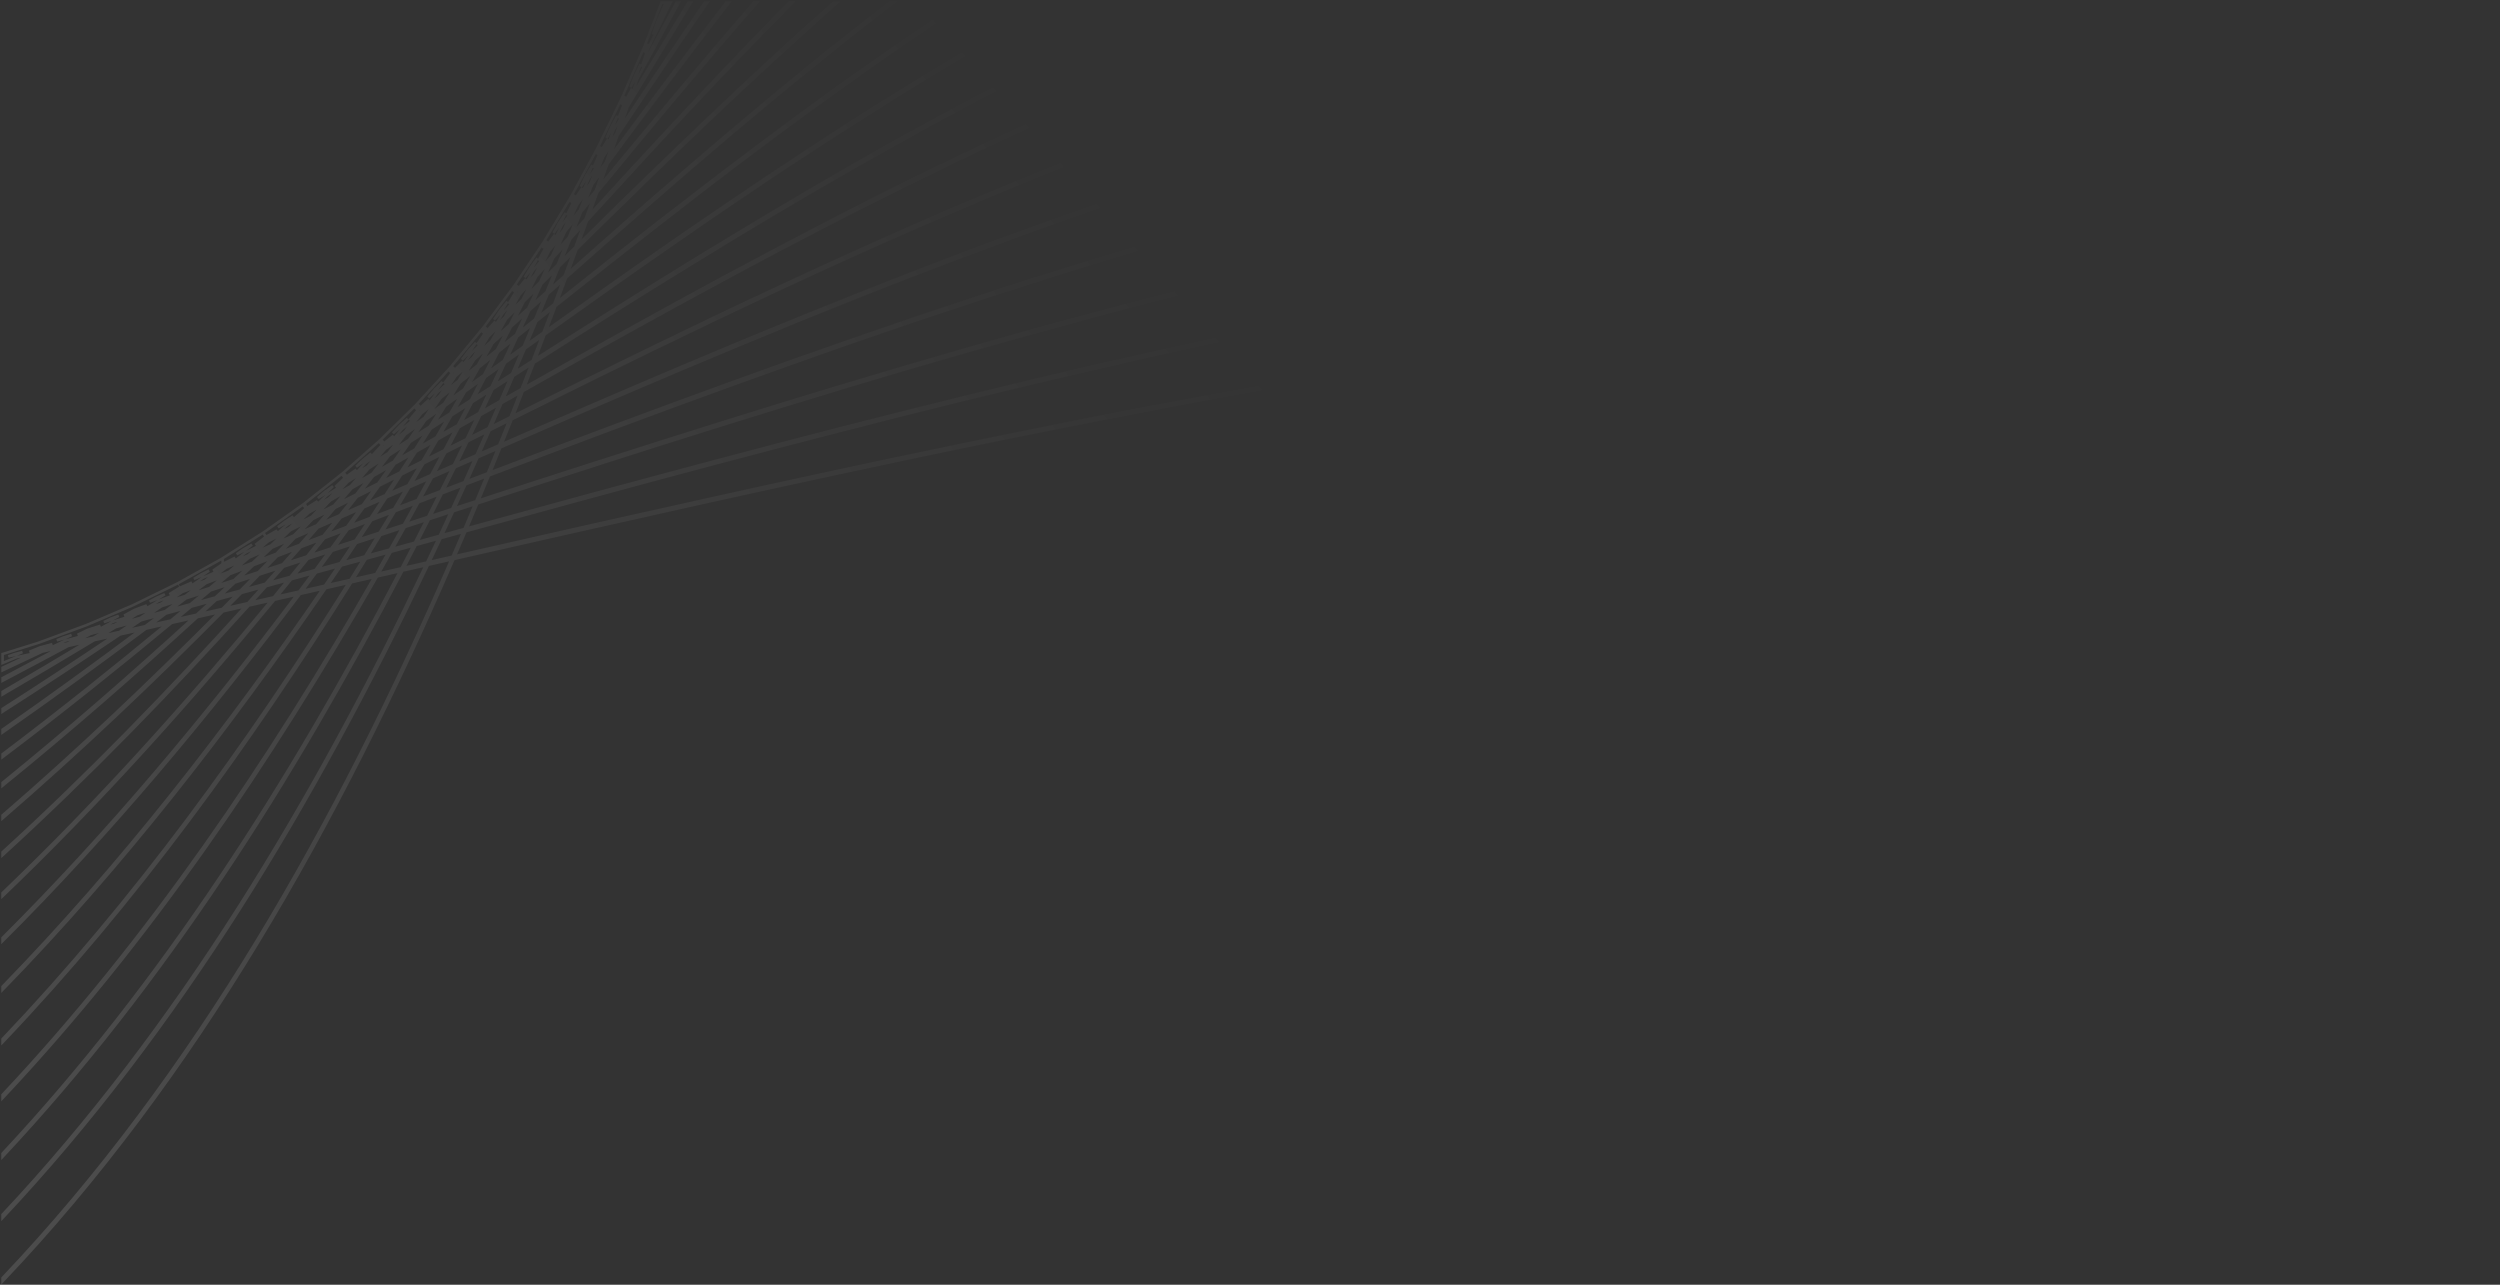 <svg width="971" height="499" viewBox="0 0 971 499" fill="none" xmlns="http://www.w3.org/2000/svg">
<rect x="0" y="0" width="971" height="499" fill="#333333" stroke="none"/>
<path opacity="0.12" d="M6.232 254.302L8.724 253.258L5.627 254.081L3.227 254.953L6.232 254.302ZM25.155 247.875C26.027 247.459 26.901 247.045 27.77 246.628C26.701 246.967 25.635 247.308 24.566 247.645L22.068 248.702L25.153 247.875H25.155ZM16.306 252.097L20.326 250.18C18.726 250.606 17.125 251.03 15.525 251.454C14.163 252.025 12.799 252.594 11.434 253.165L16.306 252.099V252.097ZM43.488 240.608L46.11 239.178L43.004 240.332C42.12 240.761 41.233 241.187 40.346 241.613L43.486 240.608H43.488ZM34.947 245.252C36.296 244.524 37.645 243.794 38.991 243.064C37.381 243.577 35.767 244.086 34.157 244.599C32.812 245.246 31.473 245.897 30.127 246.543L34.947 245.252ZM26.34 249.897L31.216 247.265C29.255 247.79 27.292 248.319 25.329 248.844C23.682 249.632 22.029 250.418 20.378 251.204C22.366 250.766 24.352 250.335 26.34 249.897ZM69.528 227.381L69.588 227.343L69.39 227.44L69.526 227.381H69.528ZM61.291 232.478C62.2 231.92 63.109 231.363 64.014 230.803L60.762 232.203L58.106 233.669L61.291 232.478ZM53.016 237.559L57.009 235.107L52.287 236.871C50.929 237.615 49.565 238.357 48.205 239.1L53.016 237.559ZM44.715 242.626C46.327 241.65 47.939 240.672 49.543 239.691L43.686 241.567C42.072 242.448 40.462 243.331 38.844 244.208C40.803 243.681 42.758 243.153 44.715 242.626ZM36.395 247.672L41.704 244.454C39.512 245.045 37.321 245.631 35.132 246.22C33.316 247.202 31.497 248.181 29.679 249.159C31.917 248.665 34.157 248.17 36.395 247.674V247.672ZM86.482 217.952L86.715 217.789L86.17 218.095L86.087 218.145L86.482 217.95V217.952ZM78.511 223.489L81.212 221.613L78.057 223.174C77.147 223.741 76.232 224.307 75.318 224.874L78.509 223.491L78.511 223.489ZM70.53 229.006C71.863 228.092 73.198 227.178 74.523 226.258C72.932 226.948 71.342 227.639 69.751 228.328C68.425 229.149 67.104 229.97 65.781 230.791L70.53 229.006ZM62.522 234.507L67.22 231.279C65.317 231.994 63.417 232.712 61.512 233.427C59.91 234.414 58.303 235.398 56.699 236.381L62.523 234.505L62.522 234.507ZM54.467 239.995C56.221 238.808 57.976 237.623 59.72 236.432C57.556 237.127 55.391 237.822 53.225 238.515C51.458 239.598 49.695 240.682 47.924 241.762L54.465 239.995H54.467ZM46.42 245.453C48.278 244.196 50.129 242.936 51.985 241.677L44.911 243.588C43.008 244.746 41.101 245.9 39.197 247.054C41.605 246.522 44.014 245.988 46.42 245.453ZM102.803 207.695L103.182 207.395L102.682 207.71L102.318 207.966L102.801 207.695H102.803ZM95.143 213.655C96.06 212.948 96.974 212.241 97.885 211.533L94.643 213.349L91.917 215.262C92.994 214.728 94.068 214.191 95.143 213.657V213.655ZM87.47 219.597L91.338 216.602C89.803 217.363 88.267 218.124 86.73 218.885C85.399 219.812 84.066 220.736 82.733 221.662C84.314 220.974 85.891 220.285 87.47 219.597ZM79.73 225.544C81.278 224.359 82.828 223.178 84.37 221.991C82.496 222.804 80.619 223.617 78.745 224.432C77.185 225.513 75.632 226.597 74.07 227.678L79.731 225.546L79.73 225.544ZM72.018 231.448C73.709 230.158 75.391 228.863 77.081 227.571C74.975 228.365 72.866 229.157 70.758 229.949C69.02 231.146 67.278 232.34 65.537 233.535L72.016 231.446L72.018 231.448ZM64.213 237.352C66.036 235.977 67.862 234.602 69.677 233.221L62.74 235.458C60.882 236.73 59.02 238 57.154 239.269C59.508 238.631 61.859 237.991 64.213 237.352ZM56.428 243.222C58.331 241.795 60.222 240.363 62.117 238.935L54.672 240.955C52.727 242.278 50.778 243.598 48.83 244.919L56.428 243.224V243.222ZM118.53 196.584L119.038 196.143L118.286 196.677L117.883 196.993L118.53 196.582V196.584ZM111.2 202.961C112.105 202.175 113.004 201.39 113.909 200.604L110.731 202.622C109.813 203.342 108.889 204.062 107.968 204.783L111.2 202.961ZM103.789 209.352C105.075 208.245 106.366 207.137 107.651 206.03L103.082 208.605C101.789 209.614 100.506 210.623 99.212 211.631L103.789 209.352ZM96.418 215.698C97.914 214.416 99.398 213.132 100.89 211.848L95.409 214.577C93.874 215.767 92.336 216.956 90.799 218.147L96.418 215.698ZM88.937 222.062C90.596 220.653 92.256 219.245 93.909 217.833L87.722 220.529C86.029 221.836 84.331 223.141 82.632 224.446L88.937 222.062ZM81.477 228.388C83.242 226.899 85.002 225.406 86.759 223.915L79.978 226.479L74.556 230.631C76.864 229.885 79.169 229.136 81.477 228.388ZM73.948 234.707C75.798 233.156 77.65 231.605 79.497 230.052L72.254 232.395C70.353 233.841 68.443 235.282 66.532 236.724L73.948 234.708V234.707ZM66.404 240.994C68.329 239.4 70.247 237.805 72.161 236.205C69.588 236.906 67.011 237.605 64.436 238.304C62.477 239.786 60.522 241.269 58.555 242.748L66.404 240.994ZM133.727 184.581L134.362 183.962L133.551 184.606L132.932 185.148L133.727 184.581ZM126.631 191.43L129.332 188.824C128.296 189.563 127.253 190.299 126.217 191.039C125.304 191.838 124.399 192.638 123.485 193.436L126.629 191.43H126.631ZM119.582 198.221C120.83 197.026 122.068 195.829 123.312 194.633L118.85 197.469L115.008 200.811L119.584 198.221H119.582ZM112.45 205.031C113.911 203.636 115.374 202.242 116.833 200.846L111.508 203.857C110.005 205.16 108.497 206.462 106.986 207.761L112.45 205.031ZM105.32 211.808C106.928 210.288 108.532 208.766 110.133 207.242L104.079 210.262L99.148 214.509L105.32 211.808ZM98.139 218.577C99.846 216.97 101.553 215.361 103.256 213.752L96.693 216.619C94.93 218.128 93.155 219.632 91.382 221.137L98.139 218.577ZM90.919 225.327C92.719 223.654 94.519 221.979 96.31 220.3C93.942 221.199 91.572 222.093 89.204 222.99C87.371 224.549 85.546 226.109 83.709 227.664L90.921 225.325L90.919 225.327ZM83.692 232.044C85.54 230.329 87.387 228.611 89.232 226.894L81.731 229.326C79.821 230.937 77.898 232.546 75.978 234.153L83.692 232.044ZM76.385 238.752C78.309 236.995 80.235 235.241 82.146 233.479L74.19 235.651C72.231 237.29 70.276 238.928 68.309 240.562L76.383 238.75L76.385 238.752ZM148.224 171.788L148.889 171.071L148.056 171.807L147.424 172.427L148.224 171.788ZM141.495 179.026C142.396 178.064 143.297 177.101 144.192 176.139L141.024 178.666L138.335 181.284L141.493 179.026H141.495ZM134.715 186.273L138.366 182.37L134.06 185.447C132.803 186.667 131.537 187.886 130.272 189.104L134.715 186.272V186.273ZM127.908 193.504C129.34 191.993 130.77 190.481 132.194 188.967L126.953 192.309C125.502 193.709 124.054 195.109 122.601 196.509L127.91 193.502L127.908 193.504ZM121.09 200.709L125.732 195.804L119.892 199.109C118.288 200.649 116.674 202.184 115.064 203.722C117.073 202.719 119.084 201.714 121.092 200.709H121.09ZM114.207 207.914C115.874 206.179 117.542 204.448 119.199 202.709L112.746 205.933C111.053 207.548 109.363 209.165 107.664 210.778L114.207 207.914ZM107.335 215.082C109.057 213.293 110.77 211.5 112.487 209.709L105.601 212.722C103.82 214.408 102.029 216.091 100.241 217.775L107.333 215.082H107.335ZM100.361 222.254C102.163 220.407 103.967 218.562 105.757 216.71L98.412 219.499C96.569 221.232 94.723 222.963 92.87 224.692L100.361 222.254ZM93.407 229.386C95.248 227.509 97.075 225.627 98.908 223.747L91.183 226.26C89.288 228.026 87.391 229.788 85.49 231.55L93.407 229.387V229.386ZM86.362 236.503C88.255 234.596 90.148 232.689 92.031 230.776L83.946 232.987C82 234.784 80.045 236.577 78.088 238.368L86.362 236.505V236.503ZM162.144 158.129L162.934 157.184L162.001 158.106L161.241 158.931L162.144 158.127V158.129ZM155.74 165.781L158.335 162.679L155.351 165.33C154.444 166.312 153.529 167.296 152.621 168.277L155.74 165.781ZM149.263 173.459C150.452 172.055 151.642 170.651 152.826 169.246C151.417 170.371 150.001 171.499 148.588 172.626C147.375 173.933 146.168 175.242 144.955 176.549L149.263 173.459ZM142.805 181.098C144.169 179.491 145.523 177.883 146.881 176.276L141.846 179.88C140.427 181.4 139.003 182.92 137.579 184.44L142.805 181.098ZM136.25 188.764C137.755 187.007 139.263 185.251 140.76 183.493L135.052 187.141C133.508 188.787 131.968 190.433 130.419 192.075L136.25 188.764ZM129.72 196.383C131.309 194.538 132.886 192.69 134.471 190.843L128.234 194.385C126.593 196.125 124.946 197.862 123.299 199.601L129.72 196.383ZM123.103 204.008C124.771 202.089 126.44 200.168 128.102 198.248C125.868 199.367 123.638 200.486 121.404 201.605C119.683 203.414 117.959 205.218 116.228 207.025L123.103 204.008ZM116.482 211.602C118.209 209.635 119.925 207.664 121.642 205.693L114.506 208.824C112.731 210.677 110.956 212.53 109.177 214.381L116.482 211.602ZM109.799 219.183C111.574 217.173 113.347 215.165 115.114 213.151L107.623 216C105.788 217.901 103.94 219.795 102.093 221.689L109.799 219.183ZM103.087 226.729C104.909 224.692 106.728 222.655 108.538 220.614L100.64 223.184C98.772 225.1 96.914 227.021 95.04 228.938L103.087 226.729ZM96.339 234.252C98.191 232.195 100.038 230.135 101.882 228.075L93.674 230.327C91.76 232.275 89.83 234.215 87.904 236.155L96.339 234.252ZM175.494 143.578C175.763 143.218 176.033 142.855 176.304 142.497L175.378 143.51L174.529 144.534L175.494 143.578ZM169.342 151.712C170.189 150.593 171.038 149.476 171.88 148.357L168.964 151.234C168.096 152.278 167.236 153.319 166.368 154.363L169.34 151.712H169.342ZM163.221 159.79C164.364 158.292 165.496 156.795 166.631 155.296L162.531 158.952C161.355 160.358 160.177 161.766 158.999 163.171L163.221 159.792V159.79ZM157.027 167.894C158.348 166.167 159.668 164.442 160.985 162.714L156.118 166.61C154.754 168.237 153.384 169.863 152.012 171.49L157.027 167.894ZM150.826 175.966C152.272 174.094 153.711 172.222 155.149 170.349L149.629 174.307L145.161 179.591L150.824 175.968L150.826 175.966ZM144.583 184.029C146.11 182.06 147.635 180.091 149.156 178.122L143.157 181.959C141.57 183.828 139.97 185.693 138.371 187.559L144.583 184.031V184.029ZM138.3 192.08C139.906 190.036 141.508 187.989 143.105 185.94L136.593 189.639C134.946 191.563 133.303 193.492 131.65 195.417L138.3 192.082V192.08ZM131.997 200.105C133.646 198.01 135.289 195.914 136.934 193.821L130.049 197.272C128.334 199.26 126.608 201.243 124.882 203.228L131.997 200.105ZM125.618 208.123C127.333 205.981 129.048 203.842 130.745 201.696L123.421 204.911C121.665 206.928 119.917 208.948 118.156 210.963L125.618 208.123ZM119.245 216.1C120.983 213.936 122.706 211.769 124.436 209.602L116.79 212.512C114.988 214.569 113.175 216.619 111.361 218.672L119.245 216.1ZM112.77 224.07C114.56 221.877 116.354 219.685 118.129 217.485L110.098 220.105C108.263 222.179 106.428 224.25 104.581 226.318L112.768 224.07H112.77ZM106.308 231.996C108.116 229.794 109.906 227.585 111.706 225.379L103.374 227.664C101.504 229.755 99.629 231.845 97.751 233.932L106.308 231.996ZM188.143 128.265L188.945 127.084L188.065 128.149L187.234 129.264L188.143 128.265ZM182.347 136.791C183.184 135.567 184.023 134.343 184.857 133.122L181.966 136.295L179.42 139.69L182.347 136.791ZM176.533 145.301L179.809 140.507L175.924 144.354C174.775 145.878 173.618 147.406 172.464 148.932L176.535 145.301H176.533ZM170.667 153.823C171.942 151.979 173.219 150.138 174.487 148.295C172.913 149.7 171.33 151.108 169.751 152.514C168.443 154.243 167.137 155.974 165.825 157.703L170.667 153.821V153.823ZM164.798 162.314C166.17 160.333 167.536 158.352 168.906 156.371L163.622 160.604C162.185 162.494 160.737 164.382 159.292 166.269L164.798 162.314ZM158.852 170.826C160.326 168.725 161.805 166.626 163.268 164.523L157.414 168.725C155.899 170.702 154.393 172.681 152.872 174.656L158.854 170.824L158.852 170.826ZM152.925 179.285C154.448 177.124 155.953 174.96 157.47 172.797L151.2 176.813C149.615 178.871 148.021 180.925 146.424 182.982L152.925 179.285ZM146.891 187.768C148.482 185.54 150.073 183.311 151.652 181.078L144.946 184.891C143.306 187.002 141.667 189.11 140.016 191.217L146.889 187.768H146.891ZM140.873 196.201C142.497 193.937 144.109 191.672 145.723 189.406L138.648 192.958C136.965 195.109 135.275 197.256 133.582 199.406L140.871 196.201H140.873ZM134.765 204.636C136.436 202.335 138.108 200.035 139.766 197.731L132.334 200.997C130.607 203.183 128.869 205.366 127.129 207.546L134.765 204.636ZM128.646 213.031C130.35 210.708 132.043 208.384 133.737 206.057L125.947 209.025C124.19 211.229 122.433 213.434 120.667 215.636L128.646 213.031ZM122.464 221.402C124.2 219.061 125.93 216.72 127.652 214.377L119.567 217.016C117.769 219.247 115.953 221.468 114.142 223.693L122.464 221.404V221.402ZM116.236 229.744C118.005 227.389 119.768 225.035 121.524 222.674L113.078 224.998C111.262 227.23 109.452 229.467 107.629 231.694L116.238 229.744H116.236ZM200.187 112.109L201.026 110.734L200.108 111.973L199.243 113.257L200.187 112.109ZM194.75 121.004C195.537 119.722 196.314 118.444 197.098 117.163L194.395 120.45C193.562 121.684 192.725 122.919 191.888 124.153L194.75 121.004ZM189.218 129.977C190.27 128.273 191.326 126.567 192.373 124.865L188.598 129.011C187.511 130.616 186.43 132.219 185.339 133.824L189.22 129.975L189.218 129.977ZM183.715 138.888C184.919 136.95 186.11 135.015 187.306 133.077L182.789 137.556C181.534 139.401 180.268 141.248 179.007 143.092L183.717 138.888H183.715ZM178.121 147.847C179.439 145.743 180.757 143.636 182.066 141.529L176.959 146.089C175.591 148.085 174.221 150.08 172.845 152.078L178.121 147.847ZM172.533 156.762C173.928 154.549 175.314 152.336 176.701 150.122L171.084 154.626C169.635 156.729 168.181 158.83 166.726 160.931L172.035 157.118L172.533 156.762ZM166.881 165.683C168.338 163.388 169.794 161.092 171.245 158.797L165.203 163.135C163.686 165.321 162.156 167.505 160.625 169.691L164.709 167.075L166.881 165.685V165.683ZM161.204 174.578C162.715 172.224 164.219 169.869 165.721 167.513L164.981 167.987L159.243 171.664C157.68 173.898 156.118 176.131 154.55 178.364L157.899 176.458L161.204 174.58V174.578ZM155.484 183.456C157.032 181.059 158.577 178.662 160.117 176.265L158.143 177.388L153.303 180.139C151.687 182.428 150.053 184.713 148.424 187L151.871 185.269L155.484 183.456ZM149.71 192.319C151.307 189.885 152.9 187.453 154.481 185.015L152.088 186.215L147.255 188.642C145.612 190.948 143.981 193.258 142.33 195.564L147.001 193.511L149.71 192.321V192.319ZM143.917 201.148C145.539 198.695 147.143 196.24 148.751 193.783L147.195 194.466L141.225 197.09C139.54 199.433 137.84 201.772 136.141 204.113L143.837 201.177L143.917 201.146V201.148ZM138.036 209.966C139.699 207.486 141.367 205.007 143.014 202.521L135.108 205.534C133.398 207.891 131.692 210.247 129.97 212.6L138.034 209.966H138.036ZM132.159 218.736C133.835 216.252 135.494 213.759 137.16 211.273L128.978 213.945C127.236 216.319 125.48 218.689 123.725 221.057L132.157 218.736H132.159ZM126.166 227.492C127.887 224.99 129.613 222.492 131.315 219.985L122.787 222.332C121.018 224.713 119.245 227.093 117.465 229.469L126.166 227.492ZM211.642 95.059L212.491 93.518L211.584 94.874L210.693 96.341L211.64 95.059H211.642ZM206.476 104.445L208.726 100.361L206.157 103.823C205.362 105.128 204.574 106.429 203.777 107.735L206.476 104.445ZM201.303 113.801C202.307 111.996 203.307 110.192 204.304 108.389L200.669 112.819L197.544 117.935L201.303 113.801ZM196.093 123.165C197.236 121.115 198.377 119.062 199.517 117.011L195.223 121.736C194.018 123.7 192.805 125.665 191.592 127.63L195.384 123.868L196.093 123.163V123.165ZM190.844 132.529C192.099 130.3 193.355 128.074 194.601 125.847L189.677 130.728C188.377 132.837 187.079 134.944 185.775 137.052L187.5 135.513L190.844 132.527V132.529ZM185.577 141.872C186.893 139.542 188.205 137.211 189.517 134.88L187.854 136.365L184.155 139.666C182.77 141.899 181.367 144.132 179.972 146.364L185.577 141.87V141.872ZM180.243 151.226C181.634 148.798 183.031 146.37 184.409 143.944L180.007 147.474L178.552 148.641C177.116 150.942 175.684 153.24 174.24 155.538L180.243 151.228V151.226ZM174.915 160.538C176.339 158.063 177.748 155.585 179.166 153.108L172.952 157.57C171.458 159.94 169.953 162.31 168.447 164.678L174.915 160.536V160.538ZM169.489 169.867C170.972 167.332 172.454 164.8 173.919 162.263L167.288 166.511C165.758 168.922 164.227 171.331 162.686 173.738L169.489 169.869V169.867ZM164.078 179.146C165.581 176.588 167.064 174.028 168.557 171.468L161.599 175.424C160.03 177.872 158.453 180.317 156.874 182.763L164.078 179.148V179.146ZM158.561 188.432C160.108 185.838 161.656 183.245 163.186 180.648L155.87 184.32C154.269 186.794 152.659 189.265 151.045 191.734L158.561 188.432ZM153.043 197.671C154.612 195.064 156.166 192.454 157.722 189.842L150.084 193.2C148.455 195.692 146.821 198.182 145.182 200.67L153.043 197.673V197.671ZM147.439 206.897C149.044 204.27 150.642 201.642 152.231 199.013L144.283 202.043C142.621 204.554 140.945 207.062 139.267 209.567L143.198 208.284L147.439 206.899V206.897ZM141.811 216.079C143.438 213.446 145.054 210.81 146.666 208.169L143.345 209.254L138.391 210.871C136.709 213.386 135.031 215.901 133.339 218.411L141.811 216.077V216.079ZM136.11 225.234C137.765 222.593 139.41 219.95 141.047 217.303L132.504 219.656C130.791 222.186 129.051 224.707 127.319 227.23L136.11 225.232V225.234ZM222.427 77.232L223.21 75.638L222.419 76.947L221.532 78.572L222.427 77.23V77.232ZM217.587 87.031C218.306 85.579 219.028 84.127 219.741 82.677L217.253 86.402L215.008 90.515L217.587 87.031ZM212.754 96.789C213.69 94.901 214.62 93.017 215.556 91.131L212.144 95.741C211.148 97.557 210.144 99.377 209.143 101.196L211.016 98.909L212.754 96.789ZM207.846 106.6C208.933 104.431 210.024 102.263 211.104 100.096L206.969 105.138C205.835 107.194 204.709 109.247 203.57 111.303L207.846 106.6ZM202.958 116.355C204.13 114.026 205.289 111.7 206.459 109.373L203.651 112.459L201.784 114.516C200.545 116.748 199.3 118.983 198.054 121.219L202.958 116.357V116.355ZM197.982 126.155C199.234 123.694 200.485 121.235 201.729 118.775L196.564 123.899C195.254 126.246 193.944 128.591 192.626 130.937L197.984 126.155H197.982ZM193.01 135.91C194.312 133.371 195.603 130.831 196.897 128.291L191.299 133.288C189.935 135.716 188.565 138.146 187.193 140.574L193.012 135.91H193.01ZM187.968 145.679C189.319 143.068 190.668 140.456 192.008 137.846L186.023 142.646C184.609 145.144 183.183 147.64 181.756 150.138L187.968 145.679ZM182.903 155.42C184.295 152.762 185.678 150.101 187.058 147.441L180.677 152.02C179.228 154.559 177.777 157.095 176.319 159.632L182.902 155.418L182.903 155.42ZM177.786 165.15C179.21 162.453 180.629 159.758 182.041 157.058C179.811 158.485 177.573 159.92 175.339 161.351C173.849 163.936 172.34 166.517 170.834 169.102L177.784 165.15H177.786ZM172.621 174.859C174.082 172.131 175.539 169.404 176.984 166.674L169.902 170.7C168.389 173.3 166.881 175.903 165.356 178.499L172.619 174.859H172.621ZM167.42 184.535C168.902 181.791 170.375 179.045 171.846 176.3L164.479 179.996C162.929 182.629 161.357 185.257 159.79 187.888L167.42 184.537V184.535ZM162.144 194.197C163.665 191.432 165.186 188.669 166.688 185.898L158.949 189.298C157.379 191.935 155.816 194.576 154.235 197.212L162.142 194.197H162.144ZM156.85 203.818C158.385 201.048 159.902 198.275 161.427 195.502L153.423 198.554C151.82 201.212 150.202 203.865 148.583 206.52L156.85 203.82V203.818ZM151.454 213.417C153.029 210.634 154.612 207.854 156.166 205.062L147.809 207.792C146.186 210.452 144.566 213.111 142.929 215.766L146.366 214.819L151.454 213.415V213.417ZM146.064 222.965C147.647 220.188 149.205 217.4 150.778 214.617L146.492 215.798L142.167 216.989C140.518 219.658 138.856 222.32 137.191 224.982L146.066 222.965H146.064ZM232.561 58.595L233.309 56.898L232.524 58.345L231.718 59.995L232.561 58.595ZM228.073 68.772C228.751 67.248 229.422 65.726 230.094 64.202L227.744 68.106L225.595 72.484L226.089 71.742L228.073 68.77V68.772ZM223.539 78.986C224.423 76.999 225.304 75.011 226.186 73.024L222.954 77.865C222.014 79.772 221.073 81.681 220.129 83.593L223.539 78.986ZM218.988 89.187C220.007 86.915 221.024 84.646 222.034 82.377L219.108 86.329L218.098 87.692L214.878 94.196L218.986 89.187H218.988ZM214.405 99.385C215.504 96.94 216.602 94.496 217.701 92.052L213.262 97.464C212.092 99.815 210.912 102.172 209.732 104.526L214.407 99.383L214.405 99.385ZM209.778 109.59C210.954 107.008 212.13 104.427 213.297 101.848L208.34 107.301C207.108 109.76 205.882 112.219 204.645 114.678C206.356 112.984 208.073 111.278 209.778 109.588V109.59ZM205.13 119.78C206.349 117.114 207.563 114.452 208.775 111.785L203.44 117.077C202.148 119.639 200.842 122.201 199.536 124.766L205.128 119.78H205.13ZM200.414 129.985C201.691 127.239 202.971 124.493 204.231 121.748L198.451 126.906C197.122 129.518 195.804 132.128 194.467 134.742L200.412 129.987L200.414 129.985ZM195.696 140.143C196.994 137.36 198.282 134.576 199.573 131.791L193.467 136.679C192.096 139.355 190.71 142.031 189.325 144.707L195.696 140.143ZM190.885 150.32C192.233 147.483 193.586 144.647 194.919 141.808L188.416 146.465C187.013 149.174 185.614 151.883 184.202 154.59L190.885 150.32ZM186.085 160.441C187.449 157.589 188.792 154.735 190.144 151.881C187.877 153.331 185.608 154.777 183.338 156.23C181.904 158.971 180.46 161.713 179.013 164.453L186.085 160.439V160.441ZM181.169 170.578C182.574 167.691 183.983 164.806 185.37 161.917L178.211 165.979C176.752 168.744 175.283 171.505 173.808 174.266L181.169 170.58V170.578ZM176.261 180.658C177.684 177.765 179.086 174.867 180.495 171.97L173.033 175.707C171.547 178.486 170.055 181.262 168.557 184.039L176.261 180.66V180.658ZM171.253 190.733C172.708 187.821 174.163 184.908 175.599 181.99L167.825 185.4C166.31 188.194 164.783 190.985 163.254 193.775L171.253 190.731V190.733ZM166.225 200.759C167.699 197.843 169.16 194.923 170.621 192.003L162.537 195.08C161.003 197.878 159.468 200.676 157.922 203.47L166.225 200.759ZM161.113 210.758C162.615 207.836 164.114 204.912 165.599 201.983L157.236 204.713C155.674 207.523 154.089 210.326 152.506 213.128L161.113 210.758ZM155.955 220.717C157.482 217.795 158.999 214.869 160.509 211.939L151.826 214.331C150.245 217.133 148.674 219.938 147.083 222.736L155.482 220.825L155.955 220.717ZM242.053 39.154L242.772 37.328L242.028 38.854L241.243 40.649L242.053 39.154ZM237.903 49.724L239.765 44.982L237.604 48.969C236.926 50.513 236.244 52.064 235.562 53.611L237.903 49.724ZM233.69 60.363C234.52 58.275 235.353 56.186 236.172 54.104L233.824 58.004L233.093 59.216C232.218 61.207 231.346 63.192 230.468 65.184L233.688 60.361L233.69 60.363ZM229.493 70.943C230.433 68.584 231.361 66.232 232.297 63.875L228.602 69.407C227.593 71.684 226.577 73.969 225.562 76.252L229.491 70.943H229.493ZM225.213 81.602C226.248 79.034 227.284 76.465 228.309 73.901L224.058 79.642C222.967 82.094 221.882 84.541 220.788 86.993L225.215 81.6L225.213 81.602ZM220.945 92.203C222.036 89.512 223.111 86.826 224.194 84.137C222.632 86.038 221.063 87.955 219.497 89.862C218.342 92.445 217.176 95.032 216.011 97.619C217.658 95.809 219.302 94.01 220.945 92.205V92.203ZM216.595 102.849C217.742 100.051 218.889 97.253 220.022 94.457L214.905 100.08C213.698 102.758 212.487 105.436 211.266 108.118C213.045 106.358 214.818 104.605 216.595 102.849ZM212.245 113.443C213.427 110.581 214.597 107.723 215.771 104.863C213.936 106.679 212.105 108.486 210.268 110.306C209.017 113.054 207.763 115.803 206.506 118.555L212.245 113.443ZM207.825 124.056C209.046 121.136 210.265 118.218 211.474 115.3L205.606 120.522C204.32 123.328 203.022 126.133 201.72 128.939C203.754 127.311 205.791 125.68 207.823 124.058L207.825 124.056ZM203.38 134.638C204.634 131.677 205.876 128.718 207.116 125.758L200.881 130.744C199.565 133.582 198.251 136.421 196.926 139.26C199.077 137.718 201.231 136.173 203.378 134.638H203.38ZM198.879 145.21C200.158 142.218 201.433 139.225 202.702 136.231C200.522 137.79 198.338 139.357 196.157 140.921C194.806 143.802 193.438 146.68 192.072 149.559C194.339 148.109 196.612 146.655 198.879 145.208V145.21ZM194.328 155.765C195.639 152.744 196.945 149.726 198.242 146.703C195.942 148.171 193.636 149.648 191.332 151.12C189.962 154.011 188.6 156.903 187.222 159.796C189.59 158.452 191.962 157.105 194.328 155.767V155.765ZM189.736 166.289C191.067 163.255 192.39 160.218 193.708 157.182C191.317 158.538 188.918 159.901 186.523 161.258C185.122 164.182 183.696 167.102 182.274 170.022C184.76 168.777 187.25 167.53 189.734 166.289H189.736ZM185.068 176.795C186.434 173.744 187.802 170.692 189.146 167.636C186.631 168.893 184.115 170.158 181.598 171.416C180.177 174.34 178.773 177.264 177.339 180.186C179.914 179.055 182.493 177.924 185.066 176.797L185.068 176.795ZM180.375 187.261C181.754 184.207 183.119 181.15 184.487 178.093L176.678 181.516C175.231 184.459 173.76 187.397 172.291 190.336L180.373 187.261H180.375ZM175.581 197.709C177 194.642 178.422 191.577 179.819 188.504L171.661 191.608C170.193 194.549 168.73 197.491 167.25 200.426L175.581 197.709ZM170.782 208.098C172.208 205.04 173.613 201.973 175.025 198.912L166.622 201.652C165.128 204.601 163.616 207.544 162.107 210.487L170.782 208.098ZM165.853 218.467C167.319 215.4 168.798 212.338 170.243 209.26L161.503 211.666C159.987 214.613 158.47 217.557 156.938 220.494L165.854 218.467H165.853ZM171.193 208.998C169.743 212.09 168.265 215.169 166.79 218.252L175.765 216.209C177.155 213.01 178.536 209.807 179.906 206.603L171.193 208.998ZM175.998 198.592C174.578 201.675 173.163 204.759 171.727 207.836L180.4 205.453C181.766 202.25 183.117 199.043 184.461 195.835L175.998 198.592ZM180.803 188.127C179.4 191.221 177.976 194.305 176.552 197.39L184.954 194.654C186.296 191.449 187.633 188.243 188.957 185.032C186.24 186.062 183.524 187.093 180.803 188.127ZM185.502 177.645C184.124 180.726 182.75 183.807 181.359 186.885C184.062 185.857 186.763 184.835 189.464 183.81C190.778 180.612 192.076 177.409 193.372 174.206C190.747 175.353 188.125 176.495 185.5 177.645H185.502ZM190.181 167.119C188.827 170.198 187.457 173.275 186.083 176.35C188.685 175.211 191.284 174.077 193.882 172.942C195.176 169.743 196.475 166.544 197.751 163.342C195.229 164.598 192.706 165.855 190.181 167.118V167.119ZM194.783 156.574C193.452 159.641 192.113 162.707 190.768 165.772C193.276 164.519 195.779 163.272 198.284 162.025C199.55 158.844 200.792 155.658 202.041 152.473C199.623 153.838 197.205 155.203 194.783 156.574ZM199.346 145.998C198.038 149.054 196.723 152.105 195.401 155.157C197.794 153.801 200.185 152.454 202.578 151.102C203.826 147.925 205.078 144.747 206.31 141.568C203.989 143.043 201.671 144.517 199.346 145.998ZM203.857 135.403C202.574 138.437 201.278 141.473 199.98 144.507C202.282 143.039 204.578 141.581 206.876 140.119C208.087 136.973 209.274 133.824 210.478 130.678C208.271 132.252 206.066 133.823 203.857 135.403ZM208.311 124.799C207.056 127.803 205.802 130.804 204.537 133.807C206.713 132.25 208.885 130.707 211.057 129.156C212.256 126.019 213.464 122.884 214.644 119.747C212.533 121.428 210.423 123.111 208.313 124.797L208.311 124.799ZM212.739 114.169C211.508 117.143 210.265 120.121 209.021 123.097C211.098 121.438 213.173 119.784 215.246 118.133C216.405 115.042 217.544 111.958 218.693 108.869C216.711 110.631 214.723 112.403 212.739 114.169ZM217.1 103.546C215.903 106.468 214.715 109.39 213.512 112.314C215.455 110.585 217.401 108.856 219.34 107.132C220.48 104.075 221.623 101.017 222.747 97.962L217.1 103.546ZM221.458 92.879C220.29 95.76 219.106 98.645 217.924 101.531C219.759 99.716 221.598 97.894 223.431 96.084C224.521 93.102 225.605 90.122 226.688 87.14L221.456 92.879H221.458ZM225.736 82.255C224.613 85.049 223.495 87.843 222.365 90.639L227.445 85.066C228.509 82.146 229.571 79.228 230.623 76.314C228.995 78.291 227.368 80.266 225.736 82.255ZM230.026 71.574C228.945 74.285 227.848 77.003 226.754 79.722C228.319 77.817 229.879 75.919 231.443 74.023C232.45 71.214 233.456 68.408 234.458 65.602C232.983 67.589 231.505 69.579 230.026 71.576V71.574ZM234.233 60.971L231.185 68.652C232.592 66.754 233.993 64.87 235.393 62.984C236.353 60.303 237.308 57.625 238.255 54.947L234.233 60.969V60.971ZM238.451 50.317C237.513 52.695 236.57 55.075 235.626 57.46L239.319 51.942C240.191 49.473 241.061 47.006 241.929 44.541L238.451 50.319V50.317ZM242.613 39.719C241.795 41.803 240.976 43.888 240.156 45.974L243.216 40.891C243.977 38.726 244.737 36.563 245.492 34.402L242.613 39.718V39.719ZM246.777 29.087C246.149 30.691 245.529 32.286 244.899 33.893L247.064 29.899L248.794 24.938L247.55 27.496L246.775 29.085L246.777 29.087ZM250.91 18.494L250.152 20.436L250.914 18.869L251.588 16.939L250.91 18.494ZM926.402 1.001H931.709C944.29 3.421 956.991 6.165 969.807 9.219V10.251C955.191 6.765 940.715 3.663 926.402 1.001ZM969.809 112.951C700.05 99.906 438.974 157.384 176.188 217.121C131.59 319.784 76.55 418.289 1.002 497.664V496.355C76.079 417.342 130.869 319.416 175.287 217.326L166.254 219.381C122.411 311.344 69.912 399.774 1.002 473.04V471.743C69.447 398.852 121.675 310.992 165.314 219.594L156.333 221.634C113.587 303.44 63.769 382.291 1.002 449.297V448.023C63.306 381.404 112.832 303.105 155.351 221.859L146.428 223.888C105.108 296.092 58.084 365.849 1.002 426.501V425.217C57.617 364.972 104.329 295.77 145.393 224.123L136.457 226.156C96.877 289.33 52.775 350.508 1.002 404.816V403.577C52.314 349.681 96.077 289.034 135.378 226.402L126.498 228.419C88.933 283.192 47.842 336.359 1.002 384.436V383.191C47.367 335.544 88.096 282.911 125.349 228.681L116.546 230.679C81.235 277.695 43.229 323.444 1 365.501V364.277C42.74 322.664 80.353 277.439 115.318 230.96L106.604 232.933C73.76 272.84 38.9 311.766 1 348.062V346.844C38.389 311.005 72.822 272.608 105.279 233.235L96.62 235.195C66.439 268.623 34.783 301.302 1 332.157V330.986C34.258 300.588 65.449 268.418 95.207 235.512L86.622 237.45C59.261 265.031 30.853 292.056 1 317.85V316.69C30.293 291.365 58.191 264.855 85.075 237.799L76.626 239.698C52.212 262.053 27.081 284.011 1 305.161V304.013C26.476 283.343 51.045 261.906 74.924 240.08L66.635 241.941C45.269 259.666 23.434 277.116 1 294.059V292.93C22.768 276.483 43.971 259.559 64.728 242.369C62.033 242.973 59.336 243.573 56.639 244.175C38.406 257.838 19.881 271.316 1 284.495V283.384C19.142 270.716 36.955 257.772 54.496 244.653C51.869 245.24 49.245 245.827 46.618 246.41C31.59 256.542 16.395 266.563 1.002 276.415V275.321C15.562 265.999 29.946 256.529 44.178 246.954C41.646 247.517 39.113 248.075 36.581 248.636C24.812 255.745 12.956 262.787 1.002 269.748V268.681C12.006 262.272 22.928 255.793 33.777 249.258C31.357 249.792 28.937 250.333 26.515 250.865C18.049 255.417 9.545 259.939 1.002 264.425V263.374C8.429 259.472 15.825 255.543 23.194 251.593C20.954 252.087 18.712 252.577 16.47 253.069C11.326 255.516 6.17 257.95 1.002 260.376V259.338C4.808 257.551 8.606 255.76 12.398 253.963L6.391 255.278C4.595 256.025 2.799 256.773 1.002 257.518V256.482L1.192 256.403L1.002 256.446V254.033C5.641 252.585 10.278 251.132 14.909 249.674C21.132 247.395 27.35 245.107 33.558 242.808C39.532 240.273 45.494 237.729 51.446 235.175C57.364 232.292 63.271 229.401 69.164 226.5C74.76 223.398 80.342 220.287 85.912 217.171C91.423 213.719 96.92 210.262 102.401 206.8C107.606 203.135 112.793 199.466 117.968 195.794C123.06 191.782 128.137 187.766 133.194 183.75C138.057 179.477 142.9 175.202 147.726 170.928C152.369 166.388 156.99 161.845 161.596 157.306C166.069 152.442 170.524 147.582 174.961 142.726C179.195 137.618 183.409 132.514 187.604 127.419C191.636 122.021 195.643 116.634 199.637 111.255C203.465 105.564 207.277 99.883 211.069 94.217C214.7 88.224 218.311 82.247 221.904 76.289C225.281 70.087 228.637 63.906 231.979 57.745C235.165 51.229 238.327 44.736 241.476 38.269C244.442 31.486 247.389 24.73 250.321 18.004C252.535 12.319 254.74 6.651 256.934 1.005H258.534L255.31 8.402L253.578 13.401C255.599 9.252 257.61 5.125 259.621 1.005H260.46C257.482 7.104 254.498 13.227 251.501 19.388C250.745 21.565 249.978 23.753 249.214 25.937C253.758 17.56 258.277 9.254 262.785 1.005H263.655C258.341 10.727 253.008 20.546 247.643 30.445C246.781 32.91 245.928 35.365 245.062 37.834C252.555 25.408 259.995 13.128 267.414 1.005H268.327C260.183 14.303 252.014 27.805 243.781 41.468C242.838 44.15 241.886 46.839 240.935 49.527C251.946 33.078 262.863 16.877 273.758 1.005H274.719C263.156 17.837 251.571 35.053 239.875 52.532C238.879 55.349 237.883 58.165 236.878 60.986C252.057 40.539 267.089 20.476 282.117 1.005H283.138C267.463 21.297 251.786 42.25 235.942 63.602C234.901 66.522 233.853 69.444 232.805 72.366C252.962 47.879 272.896 23.948 292.879 1.003H293.995C273.369 24.657 252.799 49.362 231.985 74.658C230.906 77.656 229.825 80.653 228.734 83.655C254.839 55.061 280.631 27.263 306.572 1.005H307.773C281.177 27.887 254.746 56.397 227.978 85.728C226.868 88.782 225.758 91.837 224.638 94.895C257.874 62.101 290.674 30.365 323.814 1.005H325.146C291.326 30.907 257.872 63.288 223.956 96.767C222.814 99.879 221.658 102.993 220.501 106.106C262.367 68.948 303.646 33.19 345.585 1.005H347.06C304.4 33.661 262.435 70.037 219.854 107.845C218.687 110.982 217.525 114.119 216.352 117.257C268.749 75.51 320.371 35.587 373.175 1.007H374.872C321.28 35.986 268.92 76.494 215.752 118.87C214.558 122.046 213.341 125.22 212.13 128.395C277.626 81.683 342.105 37.334 408.61 1.007H410.557C343.169 37.652 277.889 82.588 211.553 129.917C210.34 133.1 209.137 136.284 207.912 139.465C290.079 87.196 370.91 37.954 455.161 1.007H457.587C372.274 38.165 290.509 87.996 207.362 140.904C206.12 144.116 204.853 147.324 203.591 150.535C308.151 91.481 410.928 36.403 519.585 1.007H522.807C412.774 36.428 308.835 92.147 203.055 151.906C201.797 155.114 200.553 158.325 199.28 161.533C337.816 92.472 473.805 28.952 620.982 1.007H626.309C476.892 28.452 339.147 92.848 198.751 162.852C197.465 166.08 196.157 169.302 194.853 172.526C440.371 65.275 679.498 -28.551 969.809 27.964V28.994C679.295 -27.585 440.046 66.437 194.341 173.784C193.037 177.006 191.739 180.228 190.421 183.448C440.612 88.573 685.652 4.045 969.809 47.651V48.677C685.46 5.023 440.284 89.711 189.912 184.672C188.583 187.902 187.232 191.128 185.884 194.352C440.48 111.524 691.13 36.199 969.809 68.286V69.299C690.955 37.179 440.162 112.637 185.393 195.533C184.043 198.757 182.694 201.981 181.324 205.199C440.05 134.101 695.981 67.823 969.809 89.735V90.747C695.813 68.813 439.728 135.195 180.828 206.347C179.455 209.571 178.063 212.787 176.668 216.004C439.286 156.309 700.207 98.922 969.809 111.958V112.951Z" stroke="url(#paint0_linear_749_2927)" stroke-miterlimit="10"/>
<defs>
<linearGradient id="paint0_linear_749_2927" x1="0.905" y1="393.906" x2="401" y2="38.001" gradientUnits="userSpaceOnUse">
<stop stop-color="white"/>
<stop offset="1" stop-color="white" stop-opacity="0"/>
</linearGradient>
</defs>
</svg>
